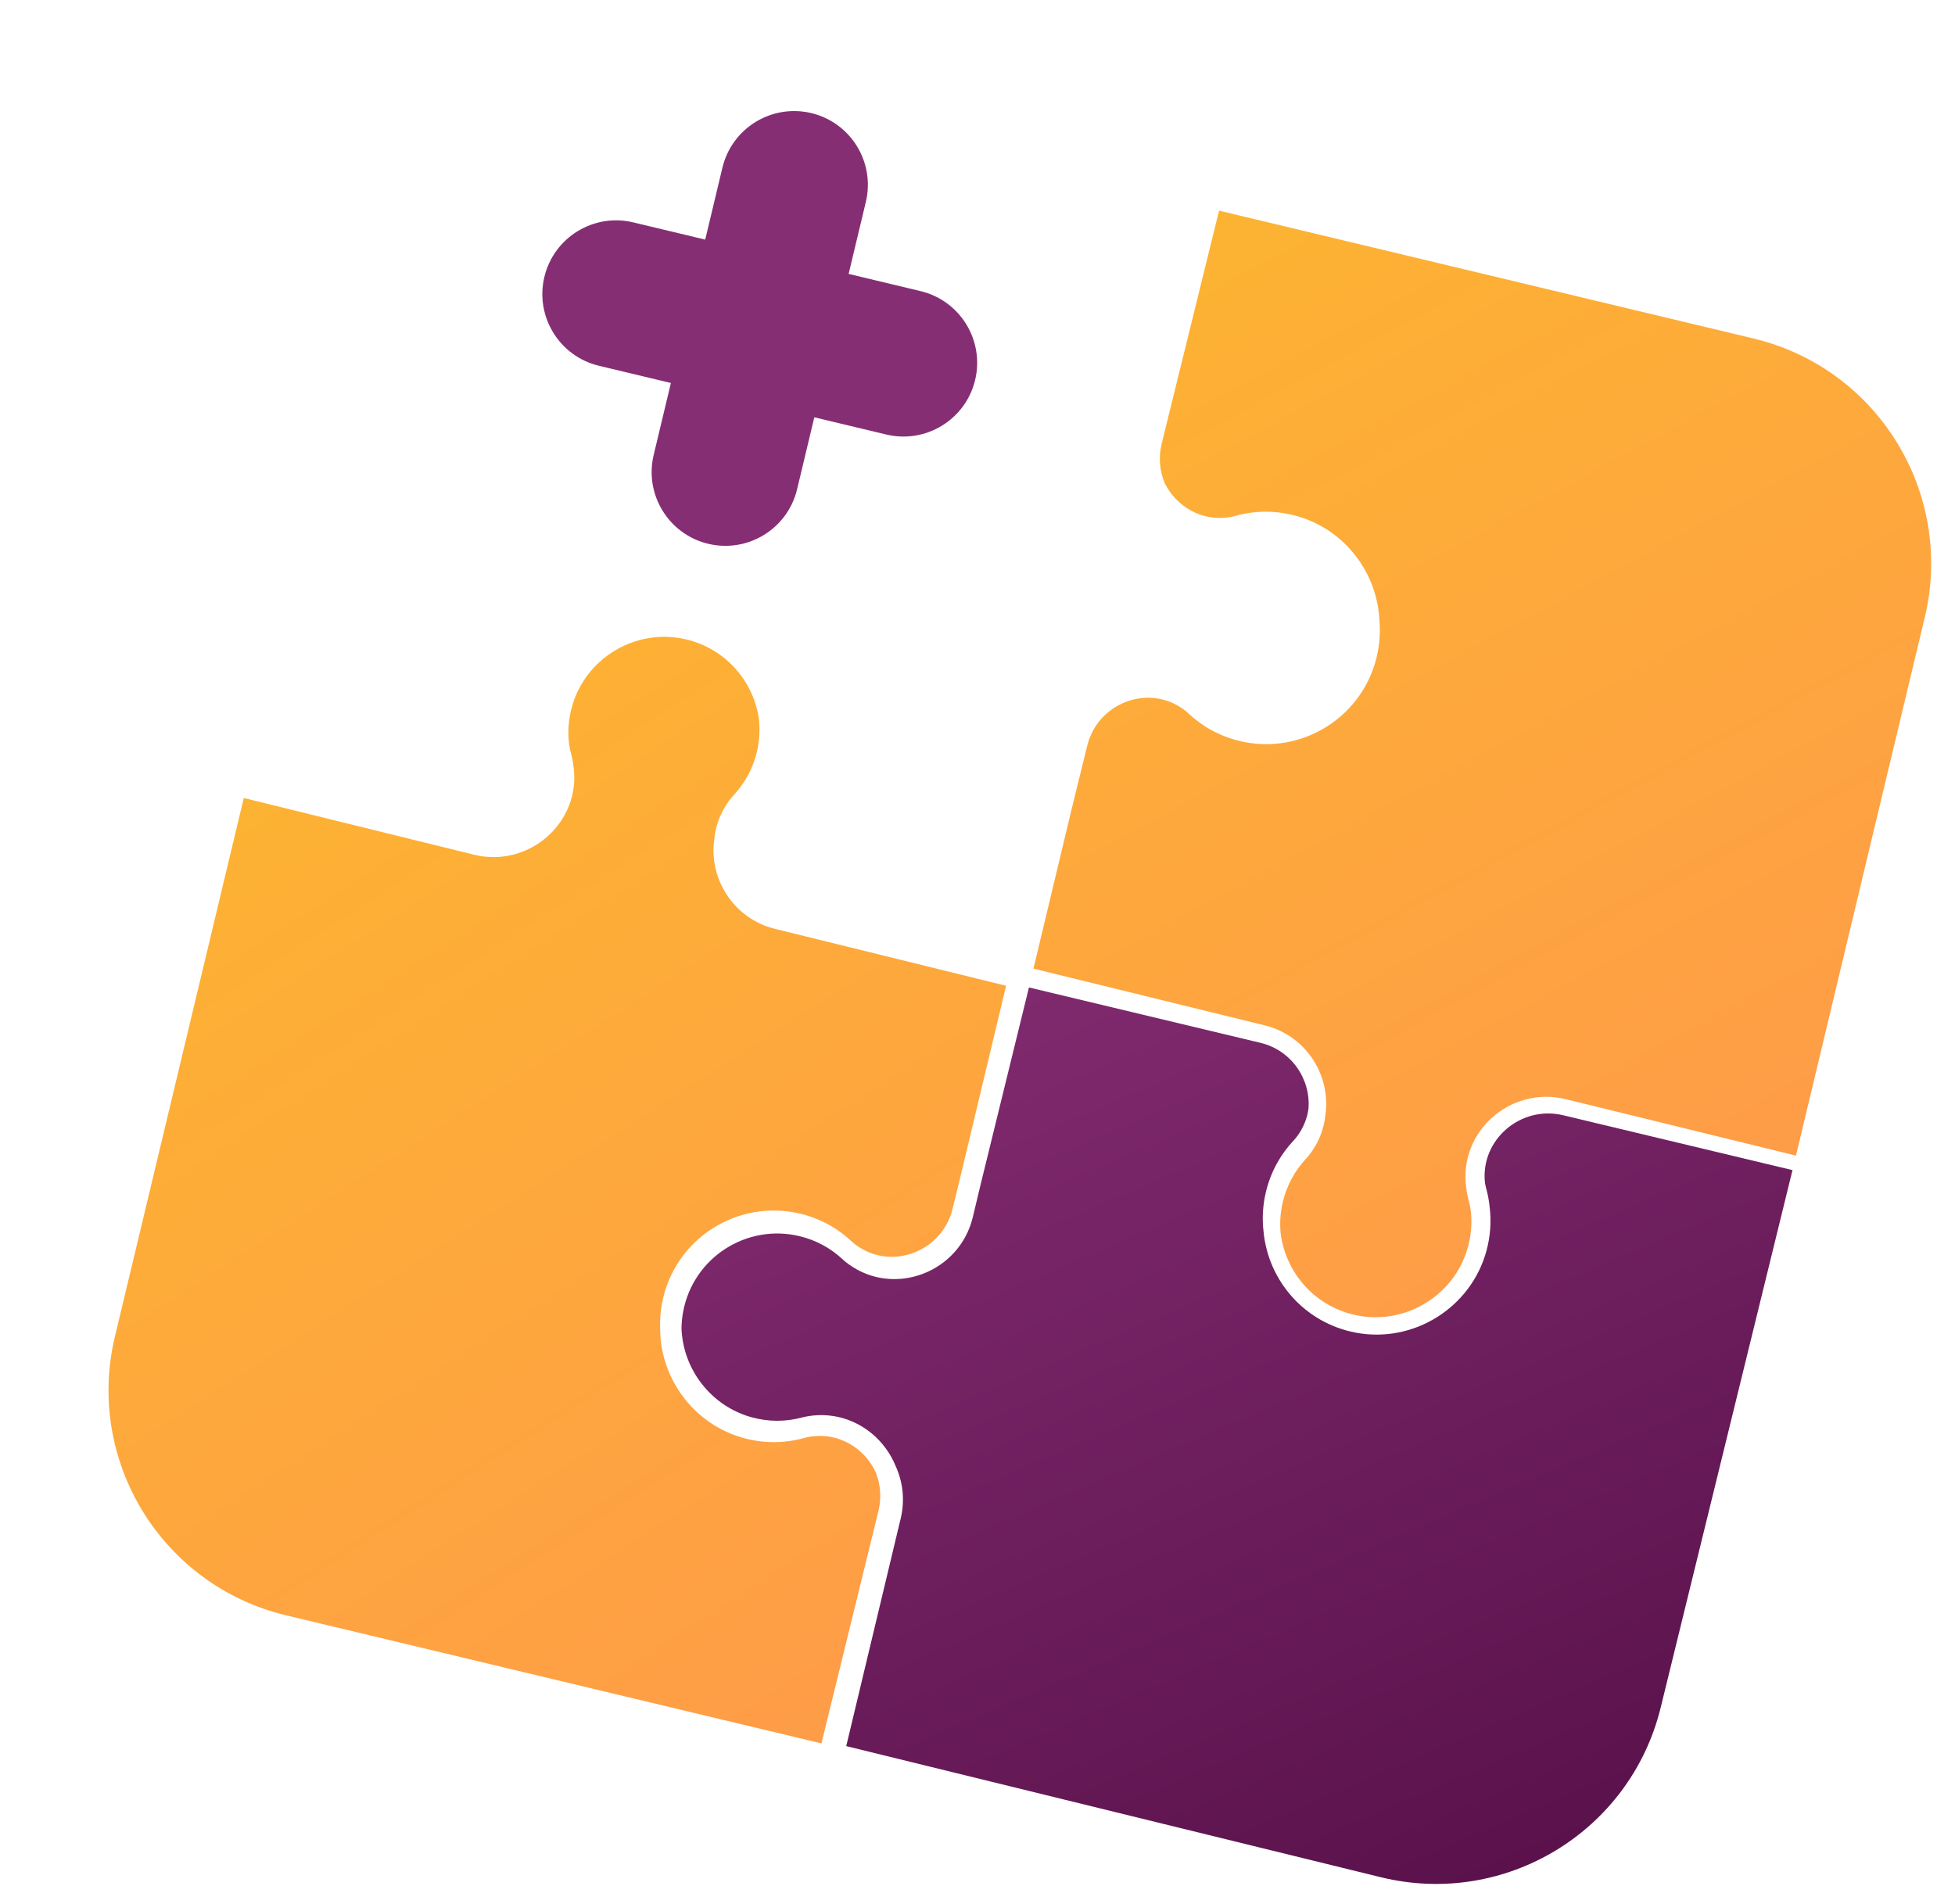 <svg width="772" height="752" viewBox="0 0 772 752" fill="none" xmlns="http://www.w3.org/2000/svg">
<g id="smartskills 1" clip-path="url(#clip0)">
<g id="Vector" filter="url(#filter0_i)">
<path d="M403.314 385.961L384.151 464.122L381.151 476.659C375.951 498.391 350.28 508.368 332.154 495.303C332.154 495.303 332.15 495.296 332.144 495.295C331.254 494.649 330.433 493.98 329.693 493.289C329.693 493.289 329.693 493.289 329.688 493.288C325.069 488.972 319.304 485.757 312.716 484.181C291.82 479.181 270.828 492.587 266.775 513.943C266.343 516.211 266.129 518.471 266.119 520.711C266.743 536.794 277.752 551.297 293.841 555.725C300.579 557.577 307.367 557.49 313.624 555.811C313.63 555.812 313.631 555.807 313.637 555.808C314.622 555.548 315.669 555.343 316.764 555.184C331.963 553.029 345.306 561.978 350.61 574.825C353.492 581.056 354.436 588.311 352.668 595.7L331.164 685.577L542.273 737.355C591.279 749.373 640.753 719.389 652.769 670.389L704.829 458.104L614.273 436.437C597.53 432.431 581.627 446.063 583.37 462.96C583.492 463.746 583.647 464.49 583.836 465.188C584.538 467.718 585.024 470.323 585.272 472.973C585.909 478.46 585.542 484.166 584.013 489.849C577.953 512.393 555.228 526.652 532.302 522.276C511.966 518.396 497.711 501.575 495.944 482.265C495.348 477.116 495.645 471.777 496.954 466.45C498.872 458.632 502.729 451.806 507.883 446.348C508.39 445.813 508.871 445.218 509.346 444.576C511.729 441.302 513.139 437.705 513.678 434.062C514.734 422.498 507.211 410.82 494.736 407.835L403.314 385.961Z" fill="url(#paint0_linear)"/>
</g>
<g id="Vector_2" filter="url(#filter1_i)">
<path d="M478.393 79.19L455.756 171.091C454.391 176.628 454.959 182.084 456.949 186.848C461.474 195.899 471.322 201.959 482.406 200.265C483.199 200.145 483.955 199.988 484.656 199.789C492.531 197.553 501.14 197.439 509.663 199.96C528.354 205.491 541.017 222.527 541.732 241.353C542.064 245.381 541.853 249.507 541.035 253.635C536.037 278.939 511.004 294.67 486.243 288.57C478.425 286.643 471.596 282.776 466.147 277.611C466.147 277.61 466.147 277.61 466.147 277.61C465.614 277.107 465.028 276.626 464.387 276.158C464.387 276.158 464.387 276.158 464.382 276.156C450.403 265.937 430.493 273.625 426.348 290.438L420.259 315.153L405.095 378.53L496.393 400.924C512.922 404.978 522.565 420.872 520.399 436.196C519.895 441.374 518.055 446.527 514.705 451.185C514.058 452.08 513.382 452.905 512.69 453.65C512.69 453.652 512.689 453.653 512.683 453.653C508.368 458.269 505.154 464.037 503.578 470.625C502.599 474.716 502.326 478.811 502.683 482.783C504.526 498.579 516.305 512.233 533.026 515.507C551.944 519.211 570.832 507.837 576.408 489.388C577.865 484.546 578.319 479.668 577.886 474.963C577.666 473.1 577.305 471.266 576.811 469.475C576.544 468.495 576.333 467.45 576.169 466.352C576.169 466.351 576.17 466.35 576.164 466.348C576.101 465.928 576.05 465.509 576.009 465.095C572.84 442.955 593.522 424.744 615.272 430.079L706.202 452.379L757.064 239.807C768.806 190.735 738.541 141.435 689.469 129.694L478.393 79.19Z" fill="url(#paint1_linear)"/>
</g>
<g id="Vector_3" filter="url(#filter2_i)">
<path d="M296.616 279.472C294.243 264.305 282.697 251.383 266.505 248.196C247.597 244.473 228.691 255.826 223.098 274.271C221.489 279.579 221.095 284.934 221.749 290.058C221.968 291.439 222.261 292.801 222.629 294.139C222.897 295.12 223.113 296.169 223.276 297.27L223.339 297.737C223.383 297.969 223.42 298.202 223.452 298.438C226.688 320.637 205.957 338.908 184.173 333.539L95.025 311.576L93.264 311.155L42.381 523.814C30.64 572.886 60.905 622.182 109.977 633.924L321.373 684.504L343.86 592.813C345.198 587.371 344.66 582.005 342.754 577.305C338.353 567.955 328.343 561.624 317.035 563.35C316.247 563.471 315.491 563.629 314.789 563.829C306.909 566.066 298.305 566.179 289.782 563.661C270.504 557.95 257.642 540.014 257.681 520.499C257.558 517.159 257.818 513.754 258.486 510.352C263.466 485.048 288.477 469.29 313.245 475.362C321.065 477.28 327.89 481.137 333.346 486.296C333.88 486.798 334.476 487.285 335.117 487.753C349.106 497.955 369.013 490.253 373.142 473.433L375.911 462.13L394.293 385.306L303.017 362.817C286.619 358.781 277.021 343.09 279.002 327.881C279.442 322.55 281.282 317.228 284.74 312.436C284.741 312.435 284.741 312.434 284.741 312.433C285.394 311.535 286.058 310.711 286.75 309.968C286.75 309.966 286.756 309.966 286.756 309.965C291.072 305.349 294.286 299.58 295.862 292.992C296.953 288.432 297.17 283.867 296.616 279.472Z" fill="url(#paint2_linear)"/>
</g>
<g id="Vector_4" filter="url(#filter3_i)">
<path fill-rule="evenodd" clip-rule="evenodd" d="M275.477 90.622L247.059 83.822C231.429 80.082 215.705 89.734 211.966 105.362C208.227 120.989 217.879 136.713 233.509 140.453L261.927 147.252L255.127 175.672C251.388 191.3 261.041 207.023 276.666 210.762C292.296 214.502 308.02 204.85 311.76 189.222L318.559 160.803L346.977 167.602C362.607 171.342 378.327 161.689 382.066 146.061C385.806 130.434 376.157 114.711 360.527 110.972L332.109 104.172L338.909 75.752C342.649 60.125 332.996 44.401 317.366 40.661C301.741 36.923 286.016 46.574 282.277 62.202L275.477 90.622Z" fill="#862E74"/>
</g>
</g>
<defs>
<filter id="filter0_i" x="231.089" y="361.98" width="476.74" height="401.044" filterUnits="userSpaceOnUse" color-interpolation-filters="sRGB">
<feFlood flood-opacity="0" result="BackgroundImageFix"/>
<feBlend mode="normal" in="SourceGraphic" in2="BackgroundImageFix" result="shape"/>
<feColorMatrix in="SourceAlpha" type="matrix" values="0 0 0 0 0 0 0 0 0 0 0 0 0 0 0 0 0 0 127 0" result="hardAlpha"/>
<feOffset dx="3" dy="4"/>
<feGaussianBlur stdDeviation="4"/>
<feComposite in2="hardAlpha" operator="arithmetic" k2="-1" k3="1"/>
<feColorMatrix type="matrix" values="0 0 0 0 1 0 0 0 0 0.988 0 0 0 0 0.918 0 0 0 0.4 0"/>
<feBlend mode="normal" in2="shape" result="effect1_innerShadow"/>
</filter>
<filter id="filter1_i" x="381.015" y="78.811" width="400.309" height="476.503" filterUnits="userSpaceOnUse" color-interpolation-filters="sRGB">
<feFlood flood-opacity="0" result="BackgroundImageFix"/>
<feBlend mode="normal" in="SourceGraphic" in2="BackgroundImageFix" result="shape"/>
<feColorMatrix in="SourceAlpha" type="matrix" values="0 0 0 0 0 0 0 0 0 0 0 0 0 0 0 0 0 0 127 0" result="hardAlpha"/>
<feOffset dx="3" dy="4"/>
<feGaussianBlur stdDeviation="4"/>
<feComposite in2="hardAlpha" operator="arithmetic" k2="-1" k3="1"/>
<feColorMatrix type="matrix" values="0 0 0 0 1 0 0 0 0 0.987 0 0 0 0 0.918 0 0 0 0.4 0"/>
<feBlend mode="normal" in2="shape" result="effect1_innerShadow"/>
</filter>
<filter id="filter2_i" x="21.122" y="212.367" width="400.288" height="476.438" filterUnits="userSpaceOnUse" color-interpolation-filters="sRGB">
<feFlood flood-opacity="0" result="BackgroundImageFix"/>
<feBlend mode="normal" in="SourceGraphic" in2="BackgroundImageFix" result="shape"/>
<feColorMatrix in="SourceAlpha" type="matrix" values="0 0 0 0 0 0 0 0 0 0 0 0 0 0 0 0 0 0 127 0" result="hardAlpha"/>
<feOffset dx="3" dy="4"/>
<feGaussianBlur stdDeviation="4"/>
<feComposite in2="hardAlpha" operator="arithmetic" k2="-1" k3="1"/>
<feColorMatrix type="matrix" values="0 0 0 0 1 0 0 0 0 0.988 0 0 0 0 0.918 0 0 0 0.4 0"/>
<feBlend mode="normal" in2="shape" result="effect1_innerShadow"/>
</filter>
<filter id="filter3_i" x="191.616" y="20.311" width="213.8" height="214.8" filterUnits="userSpaceOnUse" color-interpolation-filters="sRGB">
<feFlood flood-opacity="0" result="BackgroundImageFix"/>
<feBlend mode="normal" in="SourceGraphic" in2="BackgroundImageFix" result="shape"/>
<feColorMatrix in="SourceAlpha" type="matrix" values="0 0 0 0 0 0 0 0 0 0 0 0 0 0 0 0 0 0 127 0" result="hardAlpha"/>
<feOffset dx="3" dy="4"/>
<feGaussianBlur stdDeviation="4"/>
<feComposite in2="hardAlpha" operator="arithmetic" k2="-1" k3="1"/>
<feColorMatrix type="matrix" values="0 0 0 0 1 0 0 0 0 0.988 0 0 0 0 0.918 0 0 0 0.4 0"/>
<feBlend mode="normal" in2="shape" result="effect1_innerShadow"/>
</filter>
<linearGradient id="paint0_linear" x1="406.701" y1="310.188" x2="629.952" y2="830.686" gradientUnits="userSpaceOnUse">
<stop stop-color="#862E74"/>
<stop offset="1" stop-color="#510C43"/>
</linearGradient>
<linearGradient id="paint1_linear" x1="451.267" y1="3.719" x2="753.206" y2="561.336" gradientUnits="userSpaceOnUse">
<stop stop-color="#FCB72E"/>
<stop offset="1" stop-color="#FF964D"/>
</linearGradient>
<linearGradient id="paint2_linear" x1="41.525" y1="228.178" x2="396.879" y2="780.855" gradientUnits="userSpaceOnUse">
<stop stop-color="#FCB72E"/>
<stop offset="1" stop-color="#FF964D"/>
</linearGradient>
<clipPath id="clip0">
<rect width="772" height="752" fill="white"/>
</clipPath>
</defs>
</svg>

